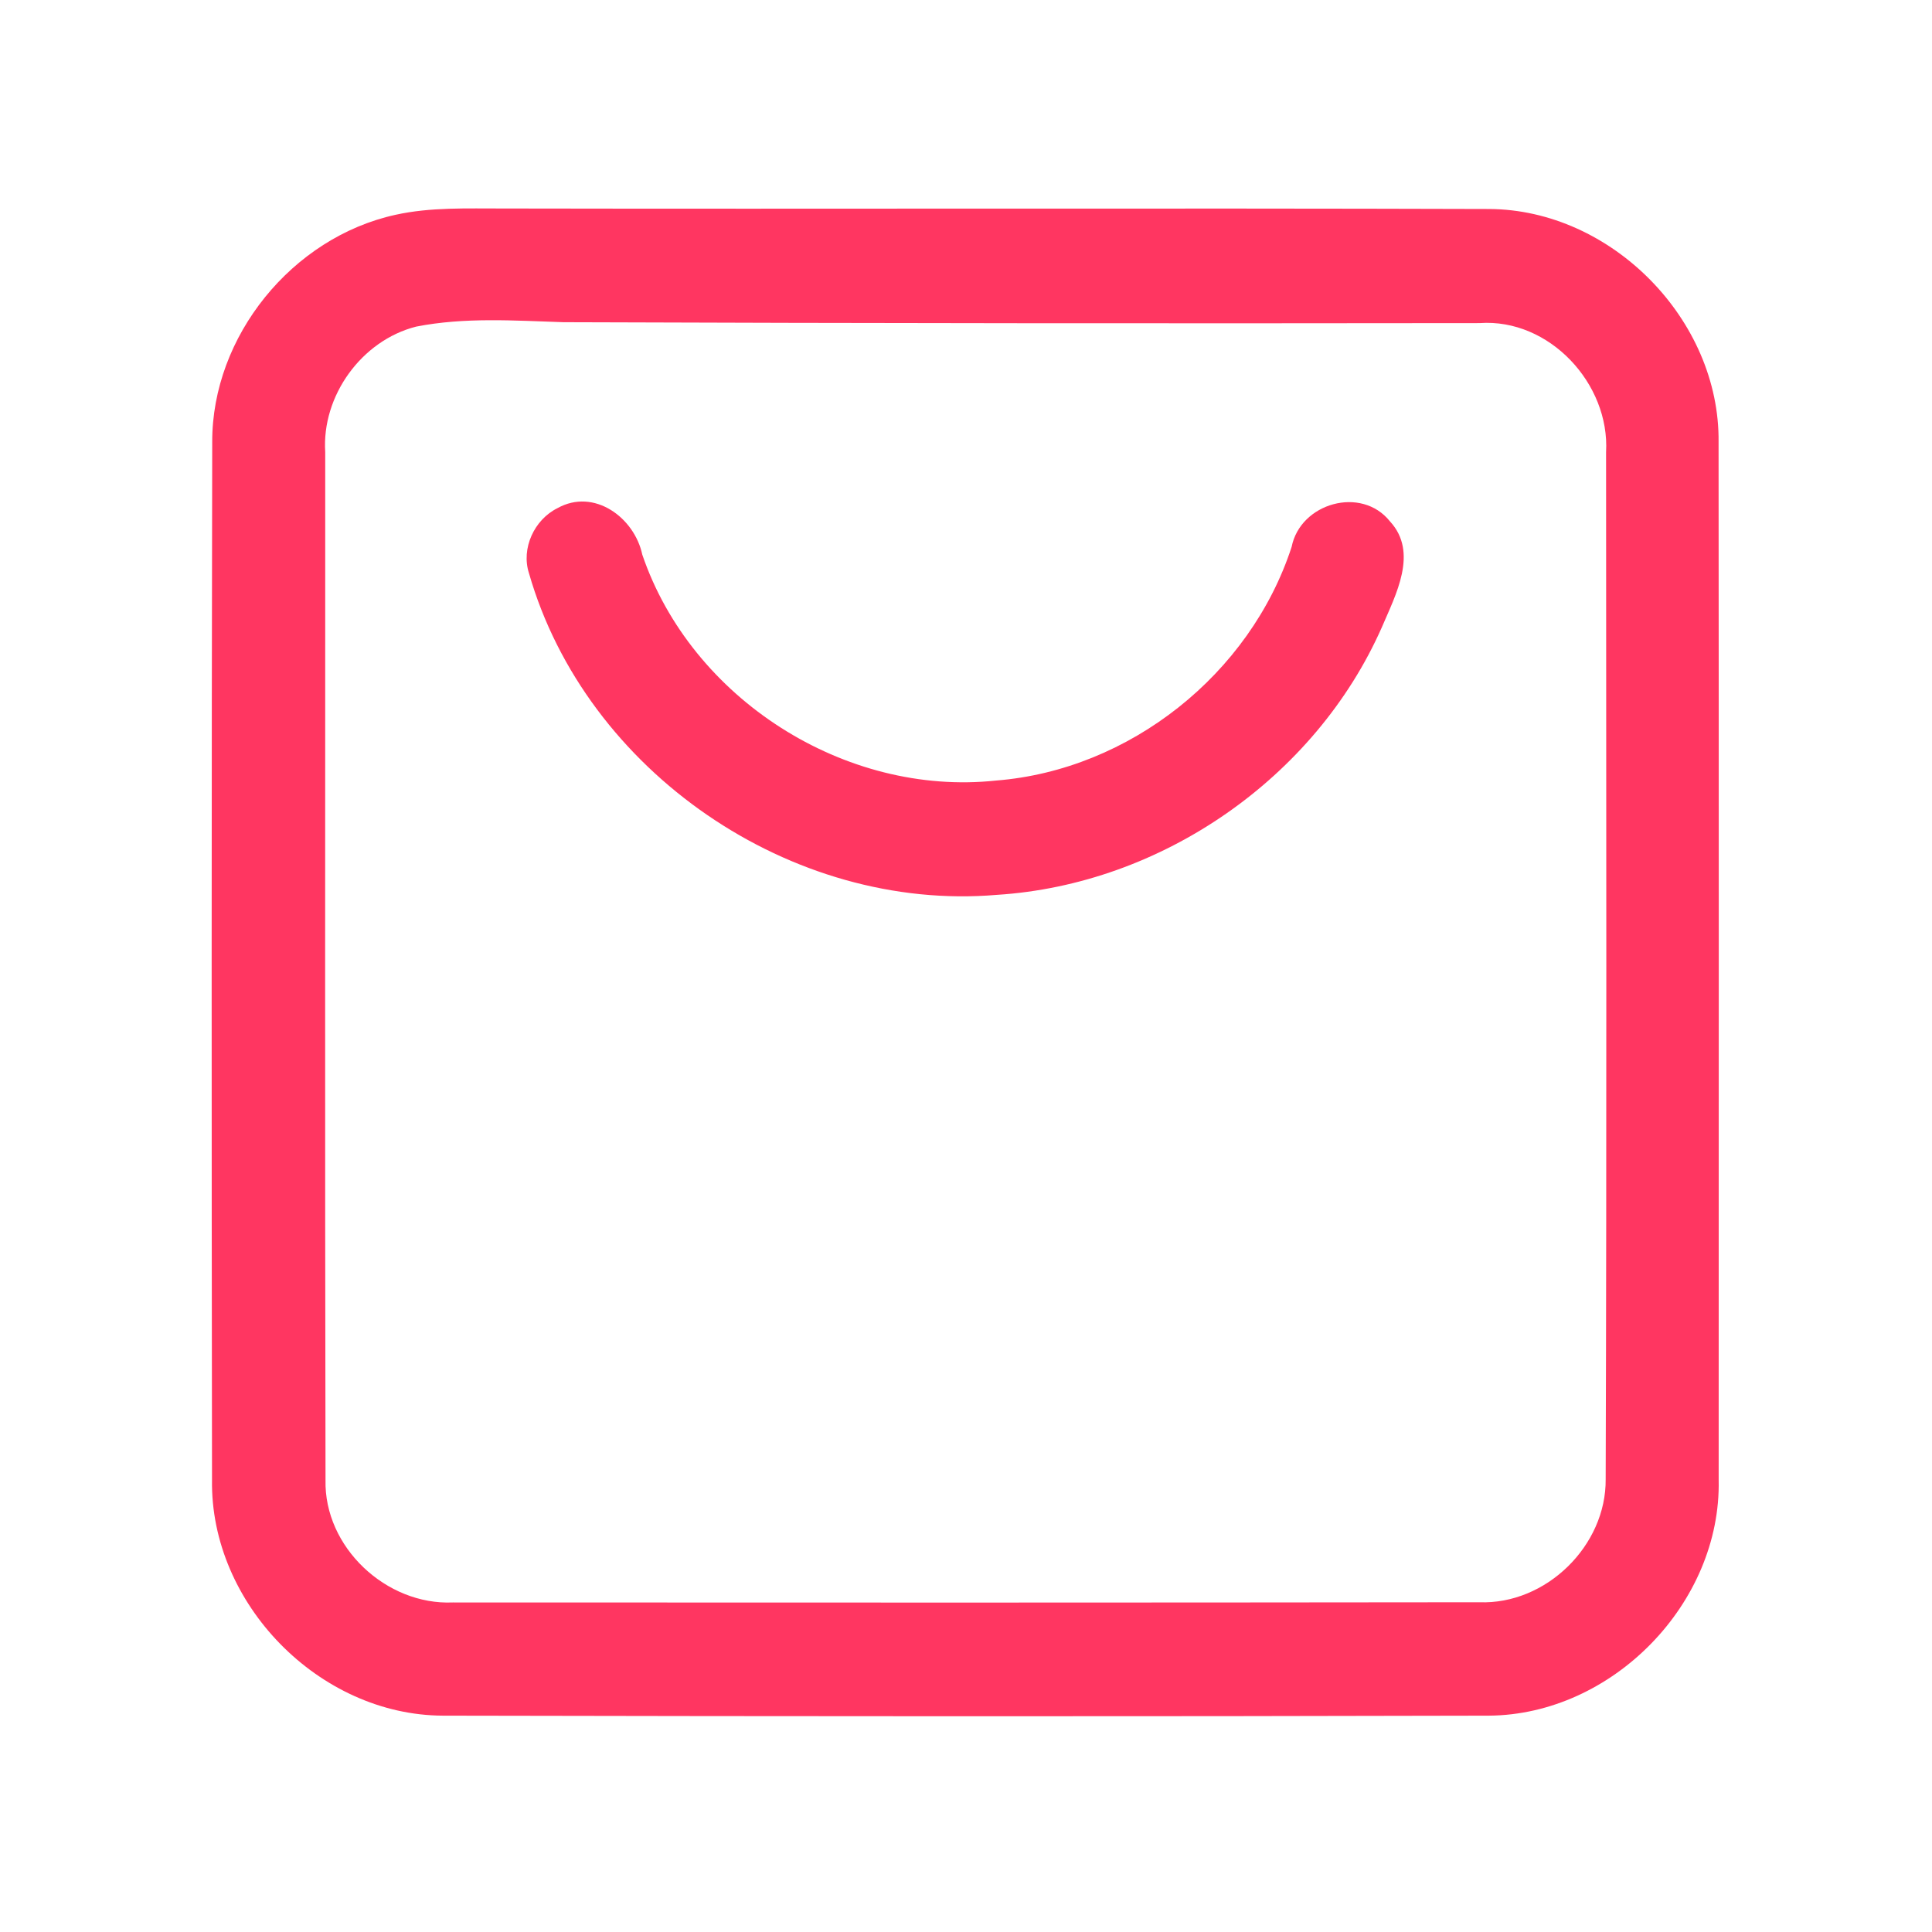 <?xml version="1.0" encoding="UTF-8" ?>
<!DOCTYPE svg PUBLIC "-//W3C//DTD SVG 1.1//EN" "http://www.w3.org/Graphics/SVG/1.1/DTD/svg11.dtd">
<svg width="192pt" height="192pt" viewBox="0 0 192 192" version="1.1" xmlns="http://www.w3.org/2000/svg">
<g id="#ff3661ff">
<path fill="#ff3661" opacity="1.00" d=" M 39.29 21.35 C 42.81 20.57 46.43 20.73 50.00 20.72 C 82.67 20.78 115.33 20.67 147.99 20.77 C 160.15 20.83 170.93 31.78 170.79 43.94 C 170.82 78.31 170.81 112.68 170.80 147.06 C 171.07 159.33 160.23 170.41 147.97 170.50 C 113.33 170.59 78.68 170.57 44.03 170.50 C 31.71 170.46 20.87 159.36 21.07 147.06 C 21.02 112.69 21.02 78.31 21.09 43.93 C 21.06 33.41 29.04 23.60 39.29 21.35 M 41.35 32.46 C 35.93 33.84 31.96 39.34 32.32 44.93 C 32.33 78.98 32.28 113.03 32.35 147.07 C 32.19 153.75 38.38 159.54 45.00 159.25 C 79.00 159.27 113.01 159.27 147.01 159.23 C 153.64 159.48 159.64 153.61 159.57 146.99 C 159.68 112.98 159.62 78.96 159.61 44.94 C 160.00 38.14 153.97 31.62 147.04 32.11 C 116.69 32.15 86.33 32.13 55.99 32.02 C 51.12 31.86 46.17 31.51 41.35 32.46 Z" />
<path fill="#ff3661" opacity="1.00" d=" M 55.40 50.50 C 59.04 48.47 63.05 51.44 63.83 55.12 C 68.70 69.43 83.96 79.18 98.99 77.57 C 112.26 76.52 124.24 66.99 128.36 54.35 C 129.23 49.98 135.30 48.26 138.13 51.81 C 140.99 54.90 138.70 59.11 137.33 62.33 C 130.71 77.32 115.41 87.90 99.07 88.93 C 78.65 90.67 58.23 76.68 52.57 56.97 C 51.77 54.49 53.10 51.64 55.40 50.50 Z" />
</g>
</svg>
